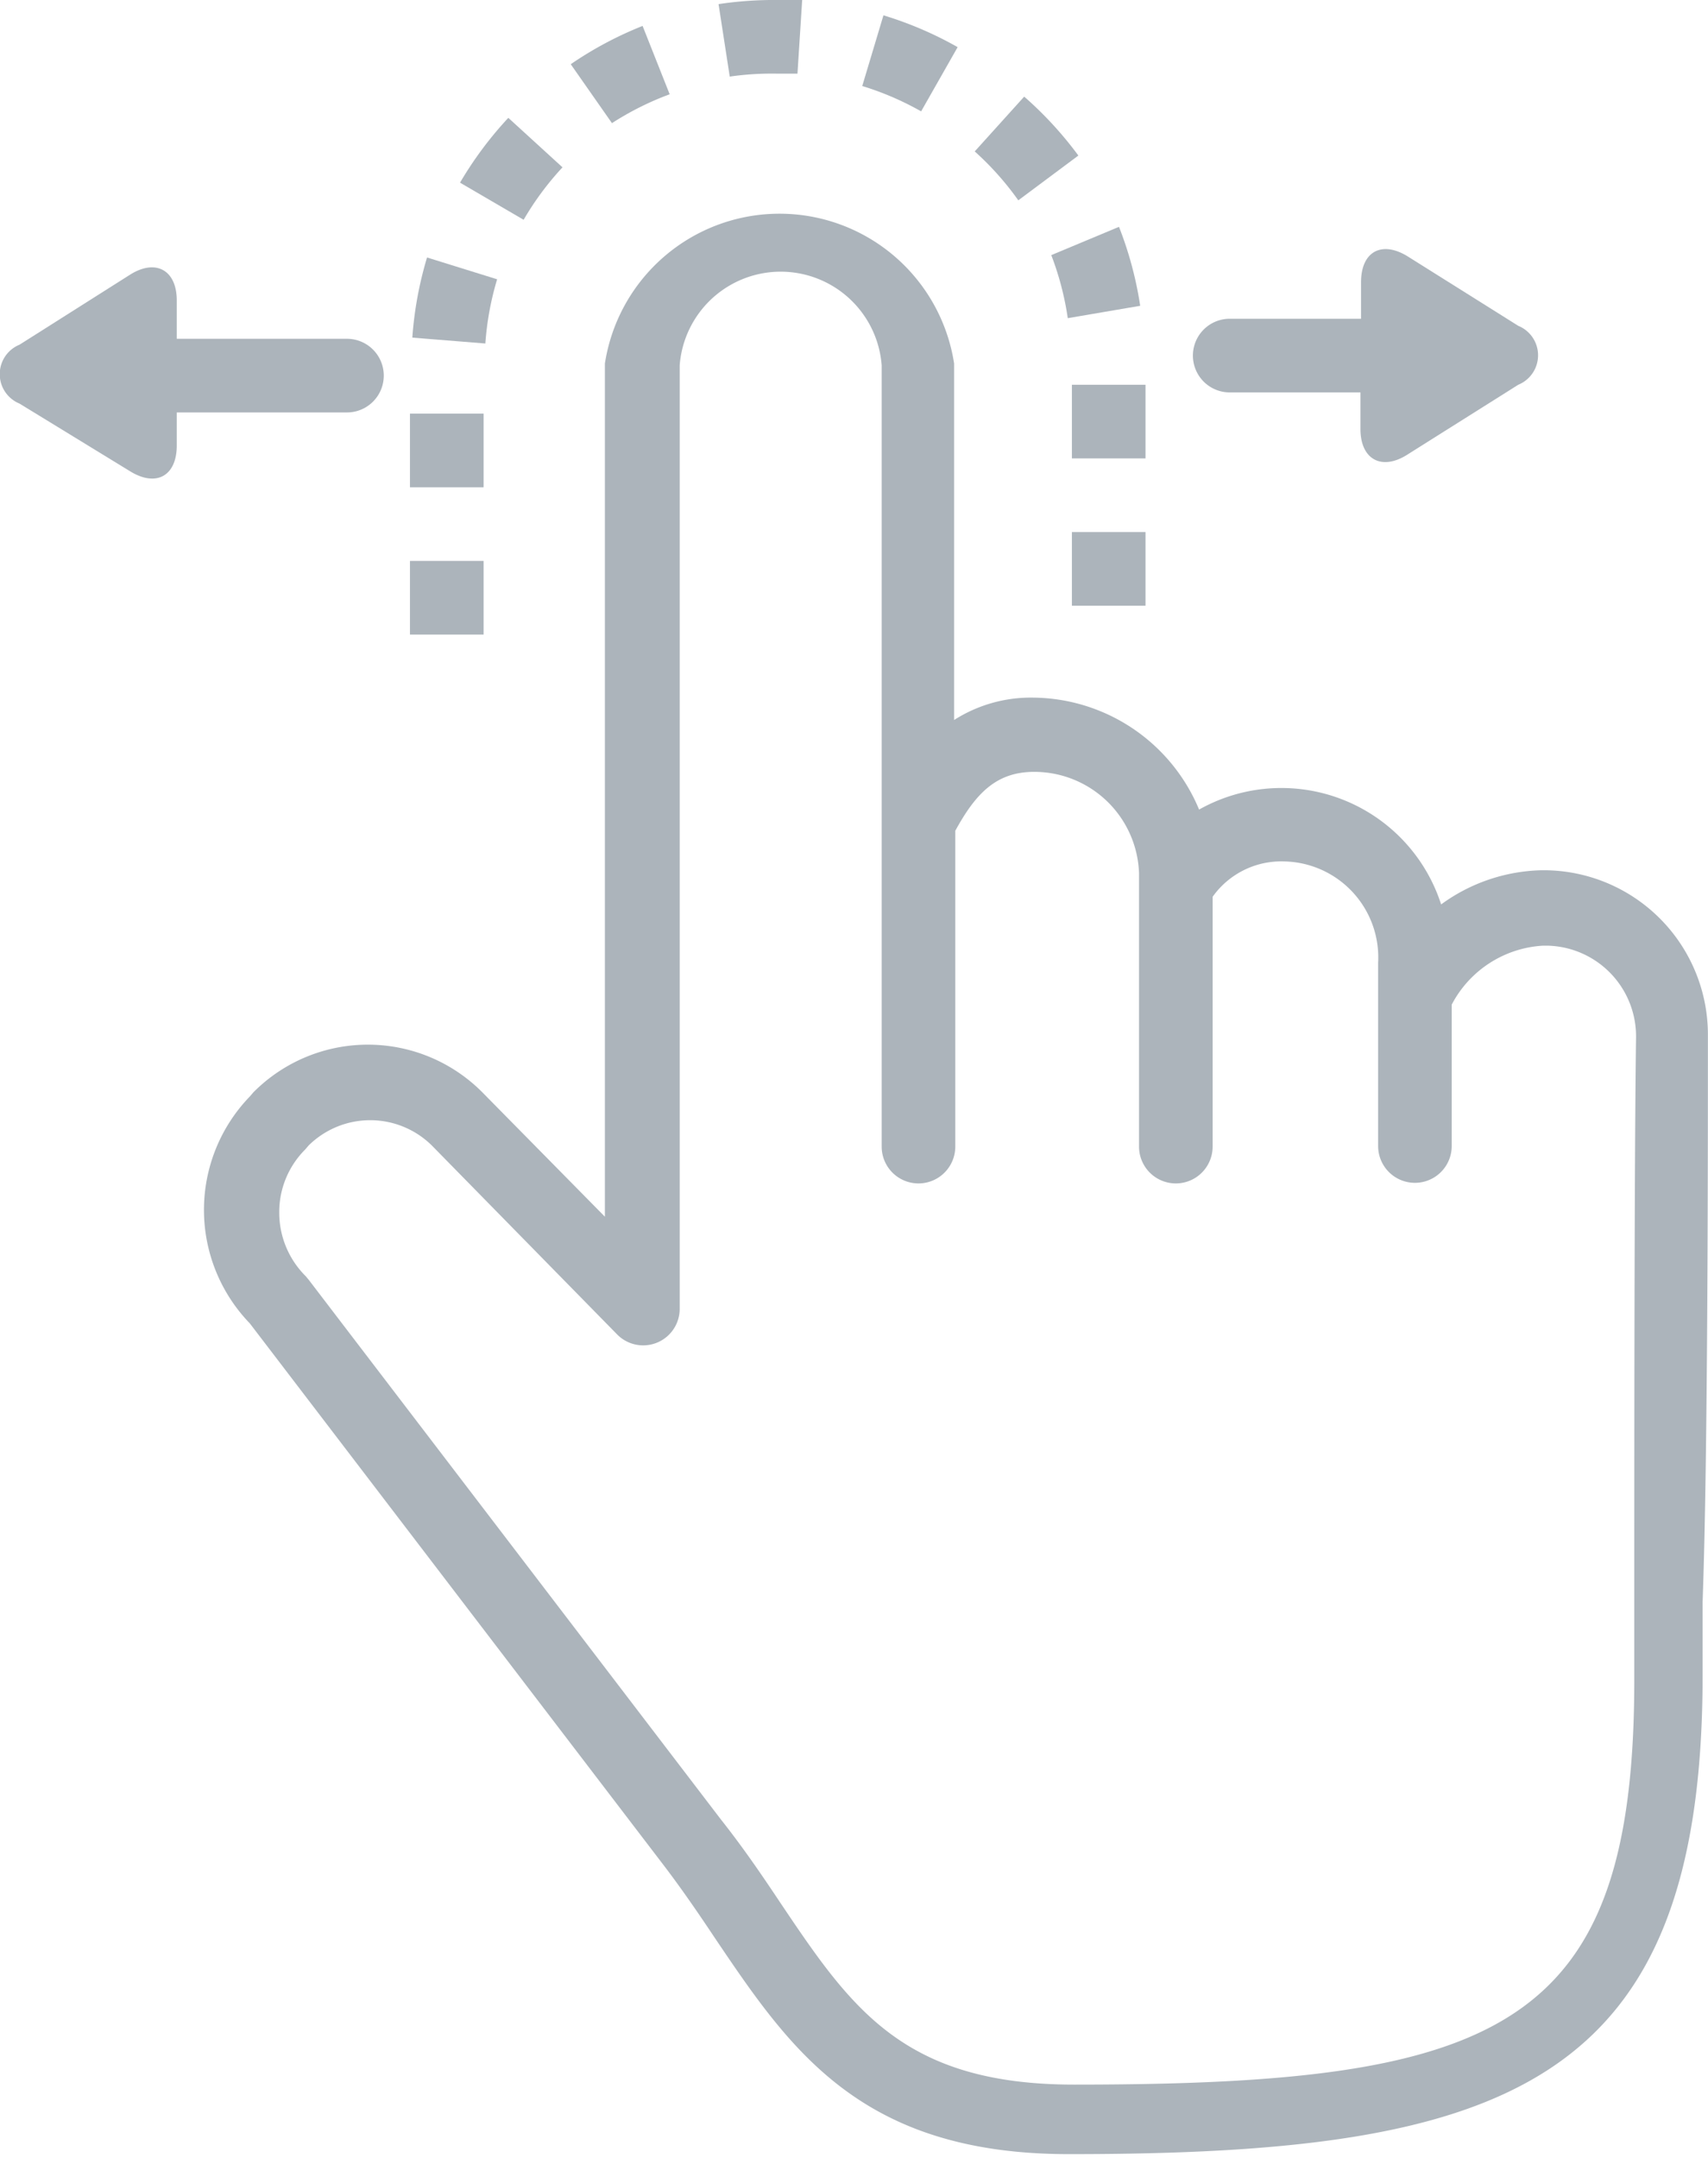 <svg id="Isolation_Mode" data-name="Isolation Mode" xmlns="http://www.w3.org/2000/svg" width="10.23mm" height="12.92mm" viewBox="0 0 29 36.63">
  <defs>
    <style>
      .cls-1 {
        fill: #acb4bb;
      }
    </style>
  </defs>
  <title>hand</title>
  <g>
    <path class="cls-1" d="M18.31,2.64a6.28,6.28,0,0,0-.92-1l-.84.93a5,5,0,0,1,.74.83Z"/>
    <path class="cls-1" d="M16.26.8A6.23,6.23,0,0,0,15,.26l-.36,1.2a5,5,0,0,1,1,.43Z"/>
    <path class="cls-1" d="M13.2,1.25h.34L13.62,0H13.2a6.3,6.3,0,0,0-1,.07l.19,1.23A5,5,0,0,1,13.2,1.25Z"/>
    <path class="cls-1" d="M18.13,5.4l1.23-.21A6.22,6.22,0,0,0,19,3.85l-1.15.48A5,5,0,0,1,18.13,5.4Z"/>
    <rect class="cls-1" x="18.2" y="9.03" width="1.25" height="1.25"/>
    <path class="cls-1" d="M11.37,1.6,10.91.44a6.23,6.23,0,0,0-1.22.65l.7,1A5,5,0,0,1,11.37,1.6Z"/>
    <rect class="cls-1" x="6.96" y="7.02" width="1.25" height="1.25"/>
    <rect class="cls-1" x="6.96" y="9.52" width="1.25" height="1.25"/>
    <rect class="cls-1" x="18.2" y="6.53" width="1.25" height="1.25"/>
    <path class="cls-1" d="M8.44,4.74,7.25,4.37A6.22,6.22,0,0,0,7,5.73l1.24.1A5,5,0,0,1,8.44,4.74Z"/>
    <path class="cls-1" d="M9.55,2.84,8.63,2A6.27,6.27,0,0,0,7.81,3.1l1.08.63A5,5,0,0,1,9.55,2.84Z"/>
    <path class="cls-1" d="M29,17.58a2.79,2.79,0,0,0-2.75-2.81h-.08a3,3,0,0,0-1.7.58,2.85,2.85,0,0,0-4.11-1.61,3.08,3.08,0,0,0-2.82-1.9,2.42,2.42,0,0,0-1.34.38V6.17a3,3,0,0,0-5.93,0V20.65L8.19,18.54a2.74,2.74,0,0,0-3.89,0l-.06.07v0a2.77,2.77,0,0,0,0,3.85l7,9.16,0,0c.33.43.63.87.91,1.29,1.27,1.88,2.47,3.65,6,3.65,7.44,0,10.76-1.17,10.76-8.12V27.19C29,24.74,29,19.75,29,17.58Zm-1.25,9.61v1.32c0,5.92-2.26,6.87-9.51,6.87-2.91,0-3.79-1.3-5-3.1-.3-.45-.62-.92-1-1.4l0,0-7-9.16-.05-.06a1.52,1.52,0,0,1-.45-1.08,1.5,1.5,0,0,1,.44-1.07l.06-.07h0a1.49,1.49,0,0,1,2.09,0l3.14,3.2a.62.62,0,0,0,1.07-.44v-16a1.72,1.72,0,0,1,3.43,0V19.46a.62.62,0,0,0,1.25,0V14.1c.35-.64.7-1,1.34-1a1.78,1.78,0,0,1,1.78,1.72v4.64a.62.62,0,0,0,1.25,0V15.22a1.43,1.43,0,0,1,1.21-.6,1.63,1.63,0,0,1,1.6,1.72v3.11a.62.62,0,0,0,1.25,0V17.05a1.87,1.87,0,0,1,1.55-1h.08a1.54,1.54,0,0,1,1.5,1.56C27.75,19.75,27.75,24.74,27.75,27.19Z"/>
    <path class="cls-1" d="M20.88,6.66H23.1v.62c0,.52.36.71.79.44l1.89-1.19a.54.54,0,0,0,0-1L23.9,4.35c-.44-.27-.79-.08-.79.44v.62H20.88a.62.62,0,0,0,0,1.25Z"/>
    <path class="cls-1" d="M5.89,7a.62.62,0,0,0,0-1.25H3V5.1c0-.52-.36-.71-.79-.44L.33,5.85a.54.54,0,0,0,0,1L2.21,8c.44.27.79.08.79-.44V7H5.89Z"/>
  </g>
</svg>

